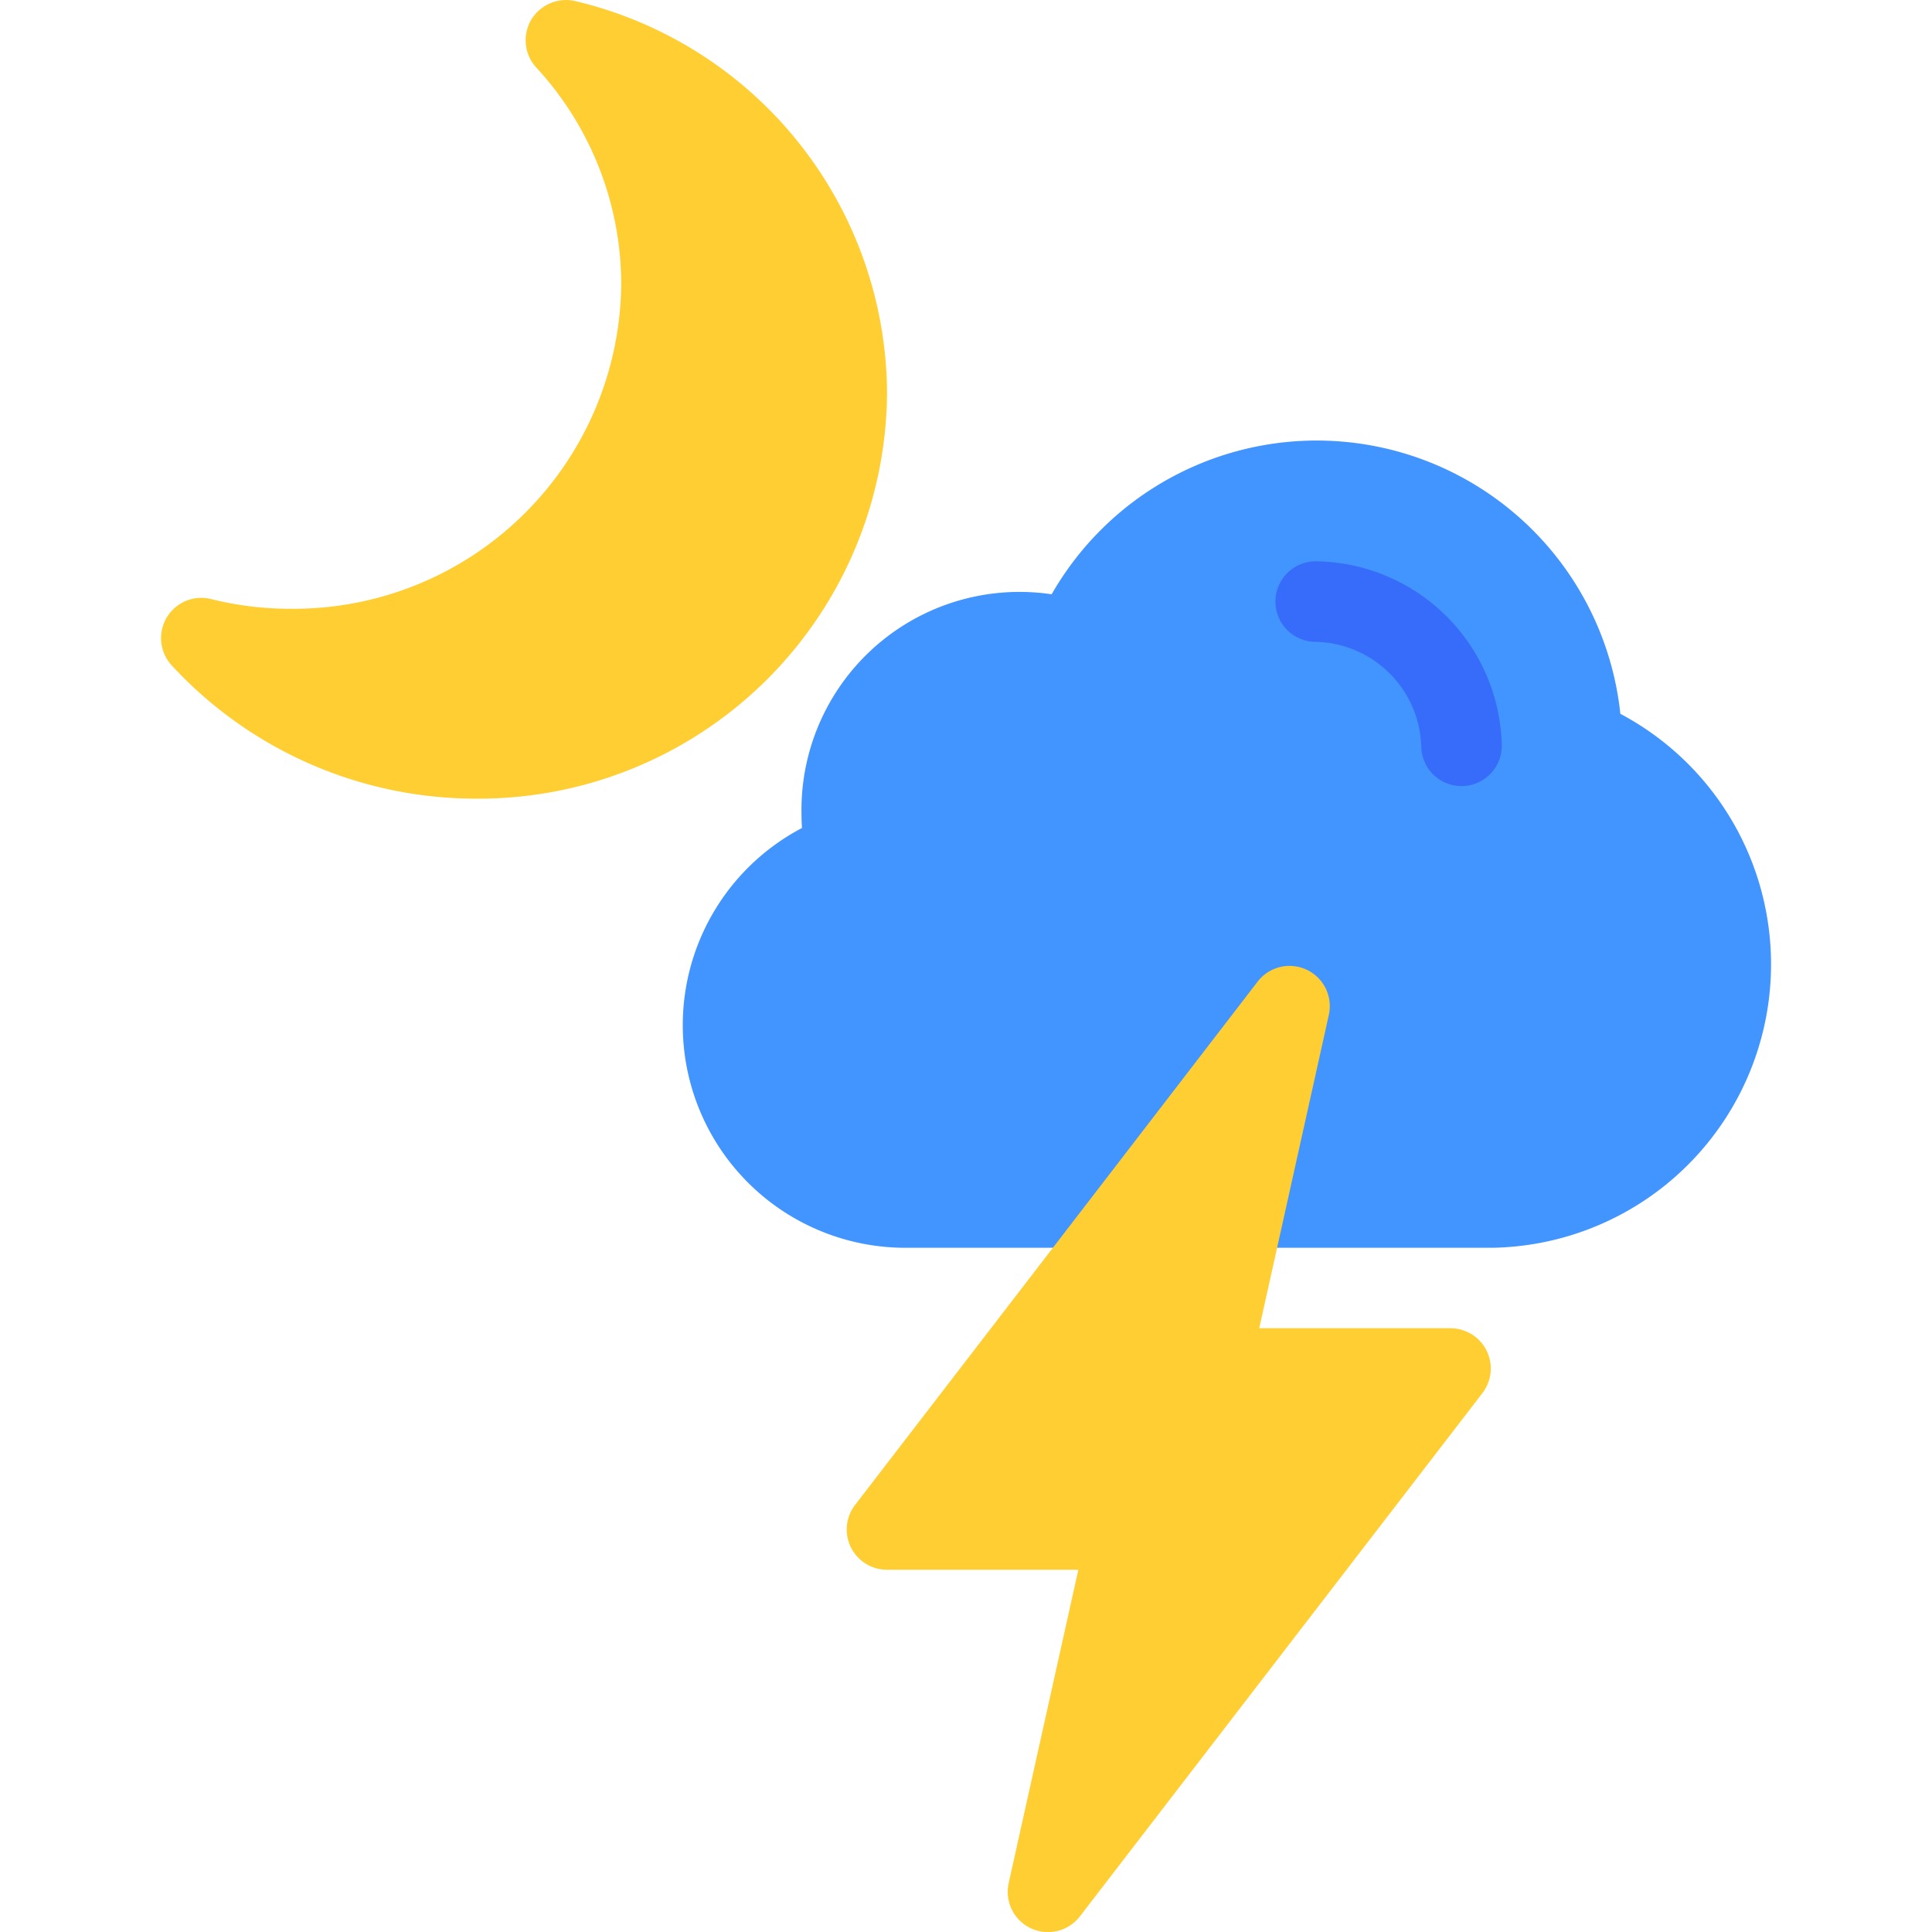 <svg xmlns="http://www.w3.org/2000/svg" viewBox="0 0 48 48"><title>Artboard-15</title><g id="Thunder_Night" data-name="Thunder Night"><path d="M40.257,17.734a7.586,7.586,0,0,0-14.129-2.969A5.418,5.418,0,0,0,19.913,20.22q0,.172.012.352A5.531,5.531,0,0,0,22.388,31H37.112a7.044,7.044,0,0,0,3.144-13.266Z" style="fill:#4294ff"/><path d="M14.297.028a1.01,1.01,0,0,0-1.099.463,1.002,1.002,0,0,0,.125,1.186,7.955,7.955,0,0,1,2.111,5.392A8.142,8.142,0,0,1,7.228,15.125a8.101,8.101,0,0,1-1.982-.241,1,1,0,0,0-.982,1.645,10.282,10.282,0,0,0,7.568,3.313A10.145,10.145,0,0,0,22.038,9.785,10.061,10.061,0,0,0,14.297.028Z" style="fill:#ffce33"/><path d="M36.31,19.529a.999.999,0,0,1-.998-.956,2.683,2.683,0,0,0-2.624-2.627,1,1,0,1,1,0-2,4.678,4.678,0,0,1,4.622,4.54,1,1,0,0,1-.955,1.043Z" style="fill:#376cfb"/><path d="M36.935,33.558A1.001,1.001,0,0,0,36.038,33H31.285l1.729-7.783a1,1,0,0,0-1.77-.827l-10,13a1,1,0,0,0,.793,1.61H26.791l-1.73,7.783a1,1,0,0,0,1.77.827l10-13A1.001,1.001,0,0,0,36.935,33.558Z" style="fill:#ffce33"/></g></svg>